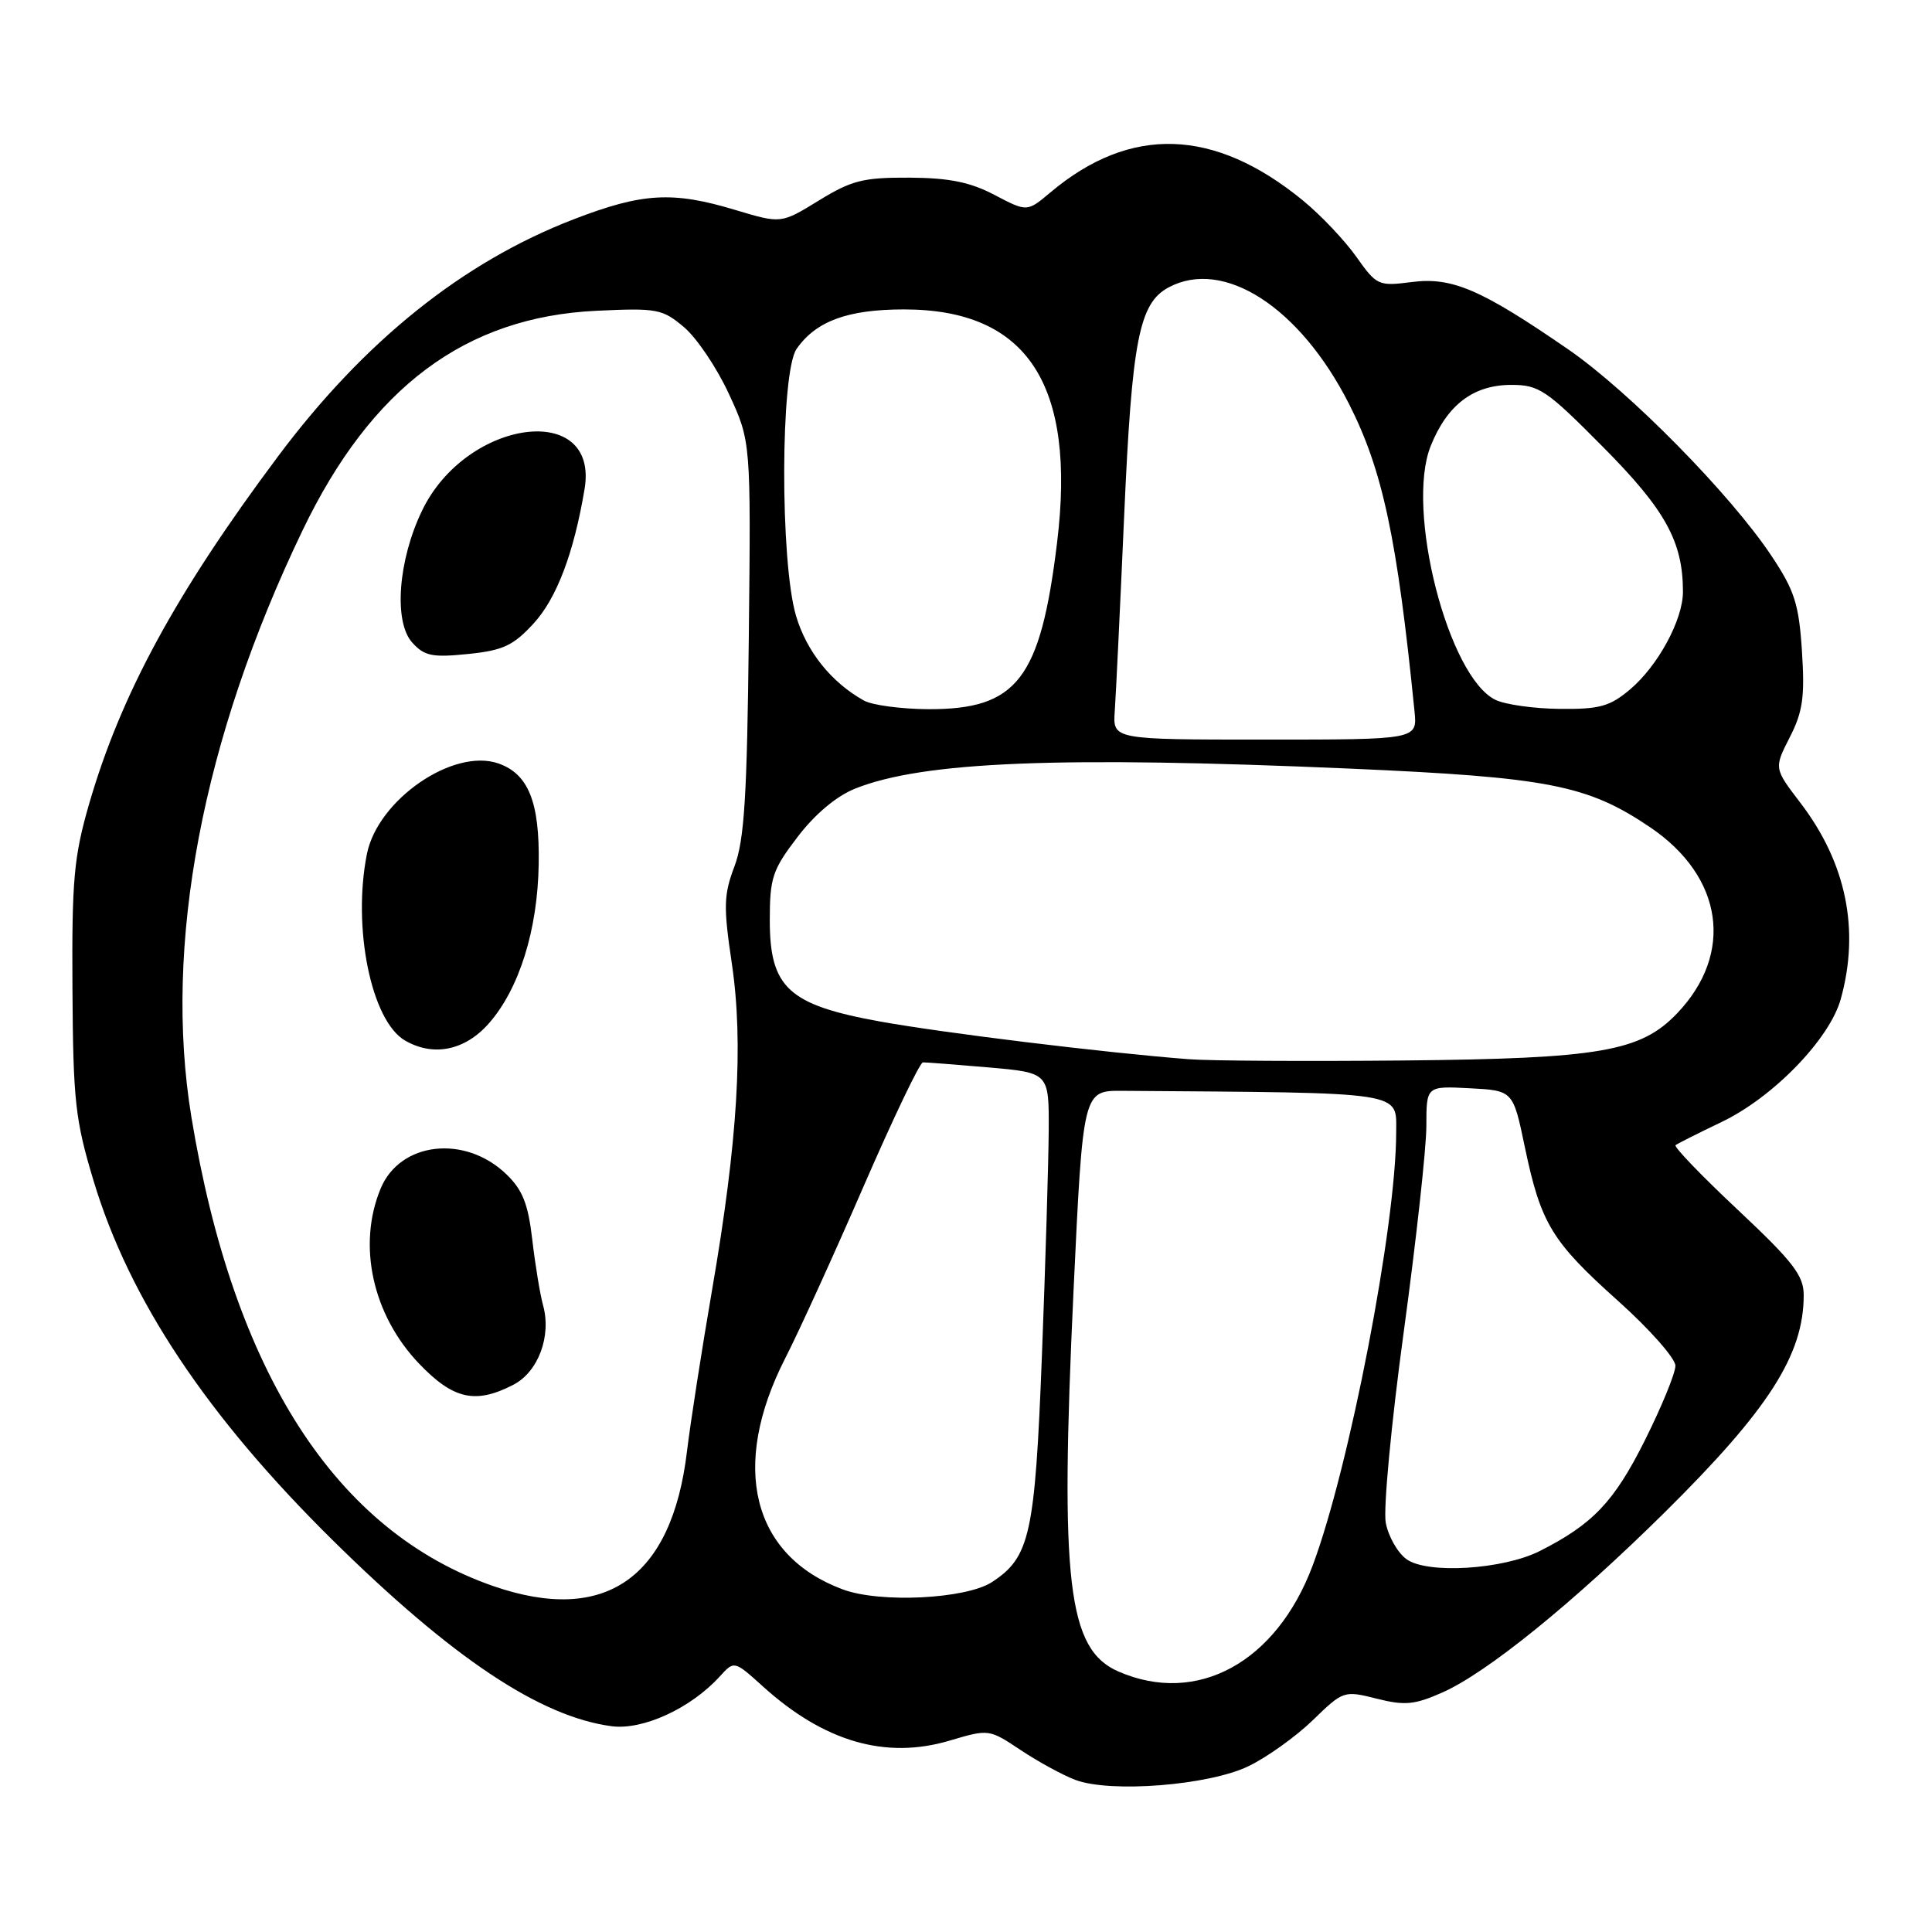 <?xml version="1.0" encoding="UTF-8" standalone="no"?>
<!DOCTYPE svg PUBLIC "-//W3C//DTD SVG 1.1//EN" "http://www.w3.org/Graphics/SVG/1.1/DTD/svg11.dtd" >
<svg xmlns="http://www.w3.org/2000/svg" xmlns:xlink="http://www.w3.org/1999/xlink" version="1.1" viewBox="0 0 256 256">
 <g >
 <path fill="currentColor"
d=" M 165.43 234.03 C 167.88 232.85 171.72 230.10 173.96 227.93 C 177.98 224.03 178.08 223.99 182.41 225.08 C 186.15 226.02 187.43 225.90 191.15 224.25 C 197.05 221.63 208.44 212.40 220.55 200.43 C 234.37 186.76 239.00 179.53 239.00 171.61 C 239.00 169.01 237.60 167.19 230.27 160.31 C 225.47 155.81 221.76 151.95 222.02 151.74 C 222.29 151.53 225.03 150.15 228.12 148.67 C 234.96 145.40 242.44 137.68 243.91 132.38 C 246.46 123.20 244.64 114.34 238.57 106.39 C 235.06 101.80 235.06 101.80 237.15 97.70 C 238.88 94.32 239.16 92.35 238.77 86.32 C 238.37 80.07 237.80 78.27 234.76 73.70 C 229.35 65.54 215.88 51.86 207.78 46.28 C 196.25 38.34 192.42 36.69 187.08 37.37 C 182.64 37.94 182.42 37.84 179.71 34.01 C 178.17 31.84 175.00 28.49 172.65 26.57 C 160.90 16.94 149.78 16.58 139.18 25.50 C 136.10 28.09 136.10 28.09 131.80 25.84 C 128.56 24.13 125.77 23.57 120.50 23.54 C 114.40 23.51 112.86 23.89 108.50 26.57 C 103.50 29.64 103.50 29.64 97.50 27.84 C 89.13 25.31 85.13 25.54 76.01 29.06 C 61.30 34.73 48.25 45.20 36.82 60.50 C 23.31 78.58 16.01 92.02 11.81 106.52 C 9.79 113.51 9.51 116.54 9.60 131.00 C 9.69 145.89 9.96 148.38 12.41 156.50 C 17.15 172.22 27.42 187.65 44.11 204.11 C 59.93 219.71 71.55 227.46 81.02 228.73 C 85.18 229.29 91.56 226.35 95.39 222.12 C 97.29 220.03 97.29 220.03 101.10 223.47 C 109.21 230.80 117.35 233.16 125.83 230.64 C 131.03 229.10 131.05 229.10 135.27 231.91 C 137.60 233.46 140.85 235.23 142.50 235.85 C 147.17 237.60 160.19 236.57 165.43 234.03 Z  M 148.21 221.49 C 141.47 218.56 140.43 209.73 142.25 171.00 C 143.50 144.50 143.50 144.50 148.75 144.54 C 186.60 144.82 185.00 144.57 185.00 150.08 C 185.00 162.30 178.81 194.43 173.94 207.43 C 169.13 220.28 158.63 226.02 148.21 221.49 Z  M 65.41 210.18 C 44.51 202.95 30.94 181.89 25.36 148.01 C 21.62 125.26 26.80 97.92 40.10 70.26 C 49.21 51.31 61.65 42.01 79.02 41.18 C 87.05 40.80 87.77 40.93 90.63 43.35 C 92.31 44.76 95.00 48.75 96.59 52.21 C 99.50 58.50 99.50 58.50 99.22 84.50 C 98.99 105.55 98.63 111.32 97.32 114.80 C 95.89 118.57 95.85 120.13 96.97 127.66 C 98.54 138.26 97.76 151.20 94.34 171.00 C 92.97 178.97 91.48 188.56 91.03 192.30 C 89.03 209.12 80.19 215.28 65.41 210.18 Z  M 68.02 183.49 C 71.33 181.78 73.10 177.02 71.95 172.92 C 71.56 171.50 70.92 167.60 70.53 164.27 C 69.98 159.50 69.24 157.65 67.07 155.57 C 61.59 150.32 53.03 151.30 50.45 157.46 C 47.32 164.96 49.35 174.24 55.55 180.71 C 60.07 185.43 63.01 186.08 68.02 183.49 Z  M 64.79 135.59 C 68.80 131.02 71.24 123.23 71.38 114.51 C 71.52 106.29 70.02 102.55 66.04 101.16 C 60.06 99.08 50.06 105.96 48.62 113.15 C 46.67 122.91 49.19 135.27 53.66 137.87 C 57.43 140.06 61.62 139.20 64.79 135.59 Z  M 70.70 82.62 C 73.76 79.29 76.04 73.28 77.46 64.79 C 79.40 53.13 61.83 55.45 55.94 67.63 C 52.75 74.21 52.14 82.39 54.62 85.14 C 56.23 86.93 57.28 87.14 62.00 86.66 C 66.64 86.19 68.00 85.56 70.70 82.62 Z  M 111.66 210.60 C 99.65 206.13 96.72 194.33 104.04 179.99 C 105.87 176.42 110.55 166.14 114.45 157.15 C 118.36 148.16 121.88 140.79 122.29 140.77 C 122.69 140.76 126.62 141.06 131.01 141.44 C 139.00 142.14 139.00 142.14 138.96 149.82 C 138.93 154.04 138.53 167.45 138.06 179.61 C 137.14 203.37 136.48 206.33 131.45 209.63 C 128.00 211.88 116.60 212.45 111.66 210.60 Z  M 186.37 206.60 C 185.19 205.75 183.96 203.58 183.62 201.77 C 183.28 199.97 184.35 188.60 186.00 176.50 C 187.65 164.40 189.00 152.12 189.00 149.20 C 189.00 143.90 189.00 143.90 194.74 144.20 C 200.49 144.50 200.49 144.50 202.05 152.00 C 204.17 162.13 205.61 164.51 214.43 172.40 C 218.59 176.13 222.00 179.99 222.00 180.97 C 222.00 181.96 220.17 186.42 217.94 190.88 C 213.88 198.99 211.06 201.96 204.05 205.51 C 199.17 207.98 189.11 208.60 186.37 206.60 Z  M 157.50 140.35 C 146.35 139.49 124.96 136.87 116.53 135.34 C 104.47 133.15 102.00 130.87 102.00 121.94 C 102.00 116.31 102.35 115.26 105.68 110.90 C 107.98 107.88 110.83 105.49 113.30 104.50 C 122.28 100.90 140.43 100.17 179.00 101.85 C 205.19 103.00 210.36 104.01 218.67 109.63 C 228.34 116.18 229.81 126.33 222.23 134.27 C 217.39 139.34 211.99 140.27 186.00 140.52 C 173.07 140.64 160.25 140.57 157.50 140.35 Z  M 147.71 94.25 C 147.86 92.19 148.42 80.50 148.96 68.28 C 149.99 45.03 150.94 40.17 154.85 38.08 C 162.14 34.18 172.24 40.70 178.74 53.50 C 183.21 62.29 185.13 71.30 187.43 94.25 C 187.81 98.00 187.81 98.00 167.63 98.00 C 147.45 98.00 147.45 98.00 147.71 94.25 Z  M 114.50 92.84 C 110.18 90.45 106.89 86.36 105.48 81.61 C 103.35 74.43 103.40 49.29 105.56 46.22 C 108.13 42.54 112.34 41.00 119.79 41.00 C 136.11 41.00 142.62 50.91 140.07 71.89 C 137.86 90.02 134.77 94.01 123.00 93.97 C 119.42 93.95 115.60 93.44 114.50 92.84 Z  M 198.17 92.74 C 191.89 89.72 186.21 67.51 189.57 59.11 C 191.76 53.63 195.24 51.00 200.26 51.00 C 203.94 51.00 204.91 51.66 212.43 59.25 C 220.68 67.56 223.00 71.78 223.00 78.41 C 223.00 82.13 219.68 88.25 215.97 91.37 C 213.31 93.61 211.93 93.99 206.67 93.93 C 203.28 93.90 199.45 93.36 198.17 92.74 Z "/>
</g>
</svg>